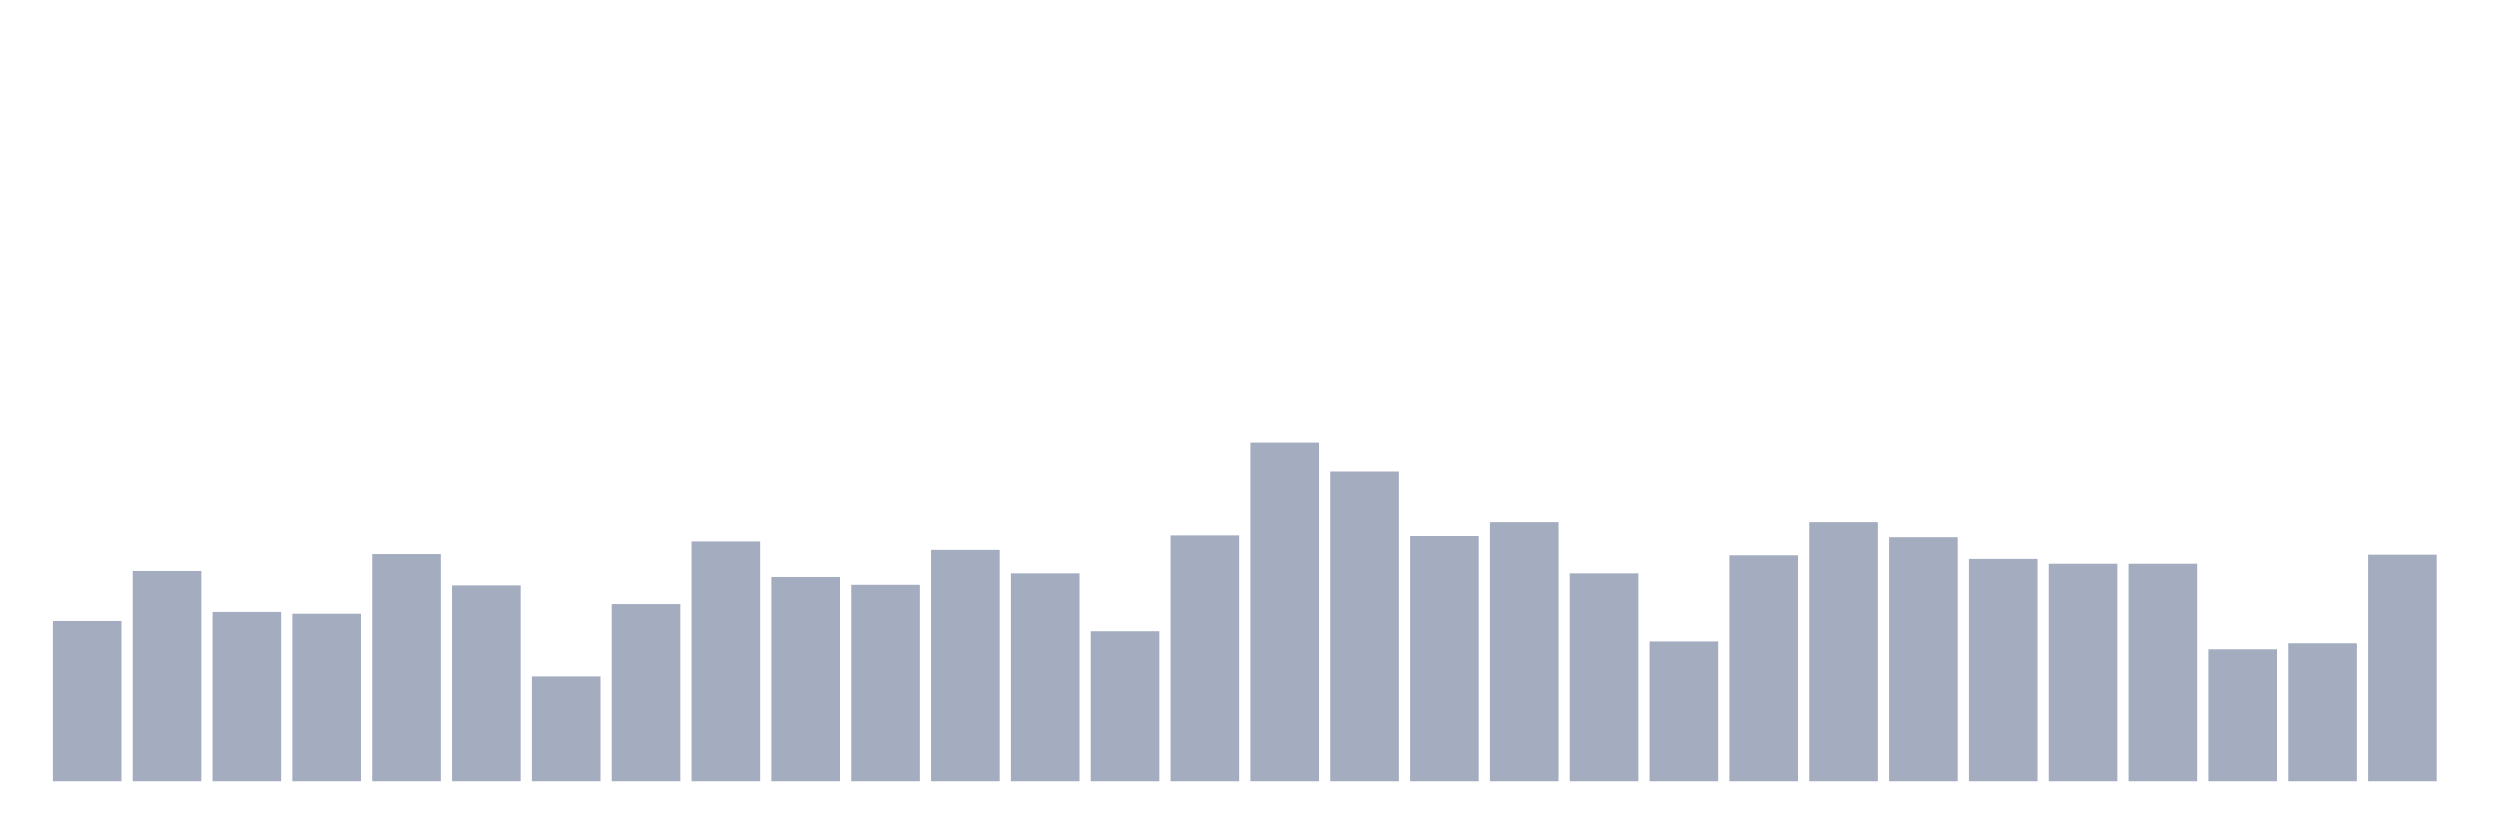 <svg xmlns="http://www.w3.org/2000/svg" viewBox="0 0 480 160"><g transform="translate(10,10)"><rect class="bar" x="0.153" width="13.175" y="109.223" height="30.777" fill="rgb(164,173,192)"></rect><rect class="bar" x="15.482" width="13.175" y="99.62" height="40.38" fill="rgb(164,173,192)"></rect><rect class="bar" x="30.81" width="13.175" y="107.488" height="32.512" fill="rgb(164,173,192)"></rect><rect class="bar" x="46.138" width="13.175" y="107.835" height="32.165" fill="rgb(164,173,192)"></rect><rect class="bar" x="61.466" width="13.175" y="96.38" height="43.62" fill="rgb(164,173,192)"></rect><rect class="bar" x="76.794" width="13.175" y="102.397" height="37.603" fill="rgb(164,173,192)"></rect><rect class="bar" x="92.123" width="13.175" y="119.868" height="20.132" fill="rgb(164,173,192)"></rect><rect class="bar" x="107.451" width="13.175" y="105.983" height="34.017" fill="rgb(164,173,192)"></rect><rect class="bar" x="122.779" width="13.175" y="93.95" height="46.05" fill="rgb(164,173,192)"></rect><rect class="bar" x="138.107" width="13.175" y="100.777" height="39.223" fill="rgb(164,173,192)"></rect><rect class="bar" x="153.436" width="13.175" y="102.281" height="37.719" fill="rgb(164,173,192)"></rect><rect class="bar" x="168.764" width="13.175" y="95.57" height="44.43" fill="rgb(164,173,192)"></rect><rect class="bar" x="184.092" width="13.175" y="100.083" height="39.917" fill="rgb(164,173,192)"></rect><rect class="bar" x="199.42" width="13.175" y="111.19" height="28.81" fill="rgb(164,173,192)"></rect><rect class="bar" x="214.748" width="13.175" y="92.793" height="47.207" fill="rgb(164,173,192)"></rect><rect class="bar" x="230.077" width="13.175" y="74.975" height="65.025" fill="rgb(164,173,192)"></rect><rect class="bar" x="245.405" width="13.175" y="80.529" height="59.471" fill="rgb(164,173,192)"></rect><rect class="bar" x="260.733" width="13.175" y="92.909" height="47.091" fill="rgb(164,173,192)"></rect><rect class="bar" x="276.061" width="13.175" y="90.248" height="49.752" fill="rgb(164,173,192)"></rect><rect class="bar" x="291.39" width="13.175" y="100.083" height="39.917" fill="rgb(164,173,192)"></rect><rect class="bar" x="306.718" width="13.175" y="113.157" height="26.843" fill="rgb(164,173,192)"></rect><rect class="bar" x="322.046" width="13.175" y="96.612" height="43.388" fill="rgb(164,173,192)"></rect><rect class="bar" x="337.374" width="13.175" y="90.248" height="49.752" fill="rgb(164,173,192)"></rect><rect class="bar" x="352.702" width="13.175" y="93.14" height="46.86" fill="rgb(164,173,192)"></rect><rect class="bar" x="368.031" width="13.175" y="97.306" height="42.694" fill="rgb(164,173,192)"></rect><rect class="bar" x="383.359" width="13.175" y="98.231" height="41.769" fill="rgb(164,173,192)"></rect><rect class="bar" x="398.687" width="13.175" y="98.231" height="41.769" fill="rgb(164,173,192)"></rect><rect class="bar" x="414.015" width="13.175" y="114.661" height="25.339" fill="rgb(164,173,192)"></rect><rect class="bar" x="429.344" width="13.175" y="113.504" height="26.496" fill="rgb(164,173,192)"></rect><rect class="bar" x="444.672" width="13.175" y="96.496" height="43.504" fill="rgb(164,173,192)"></rect></g></svg>